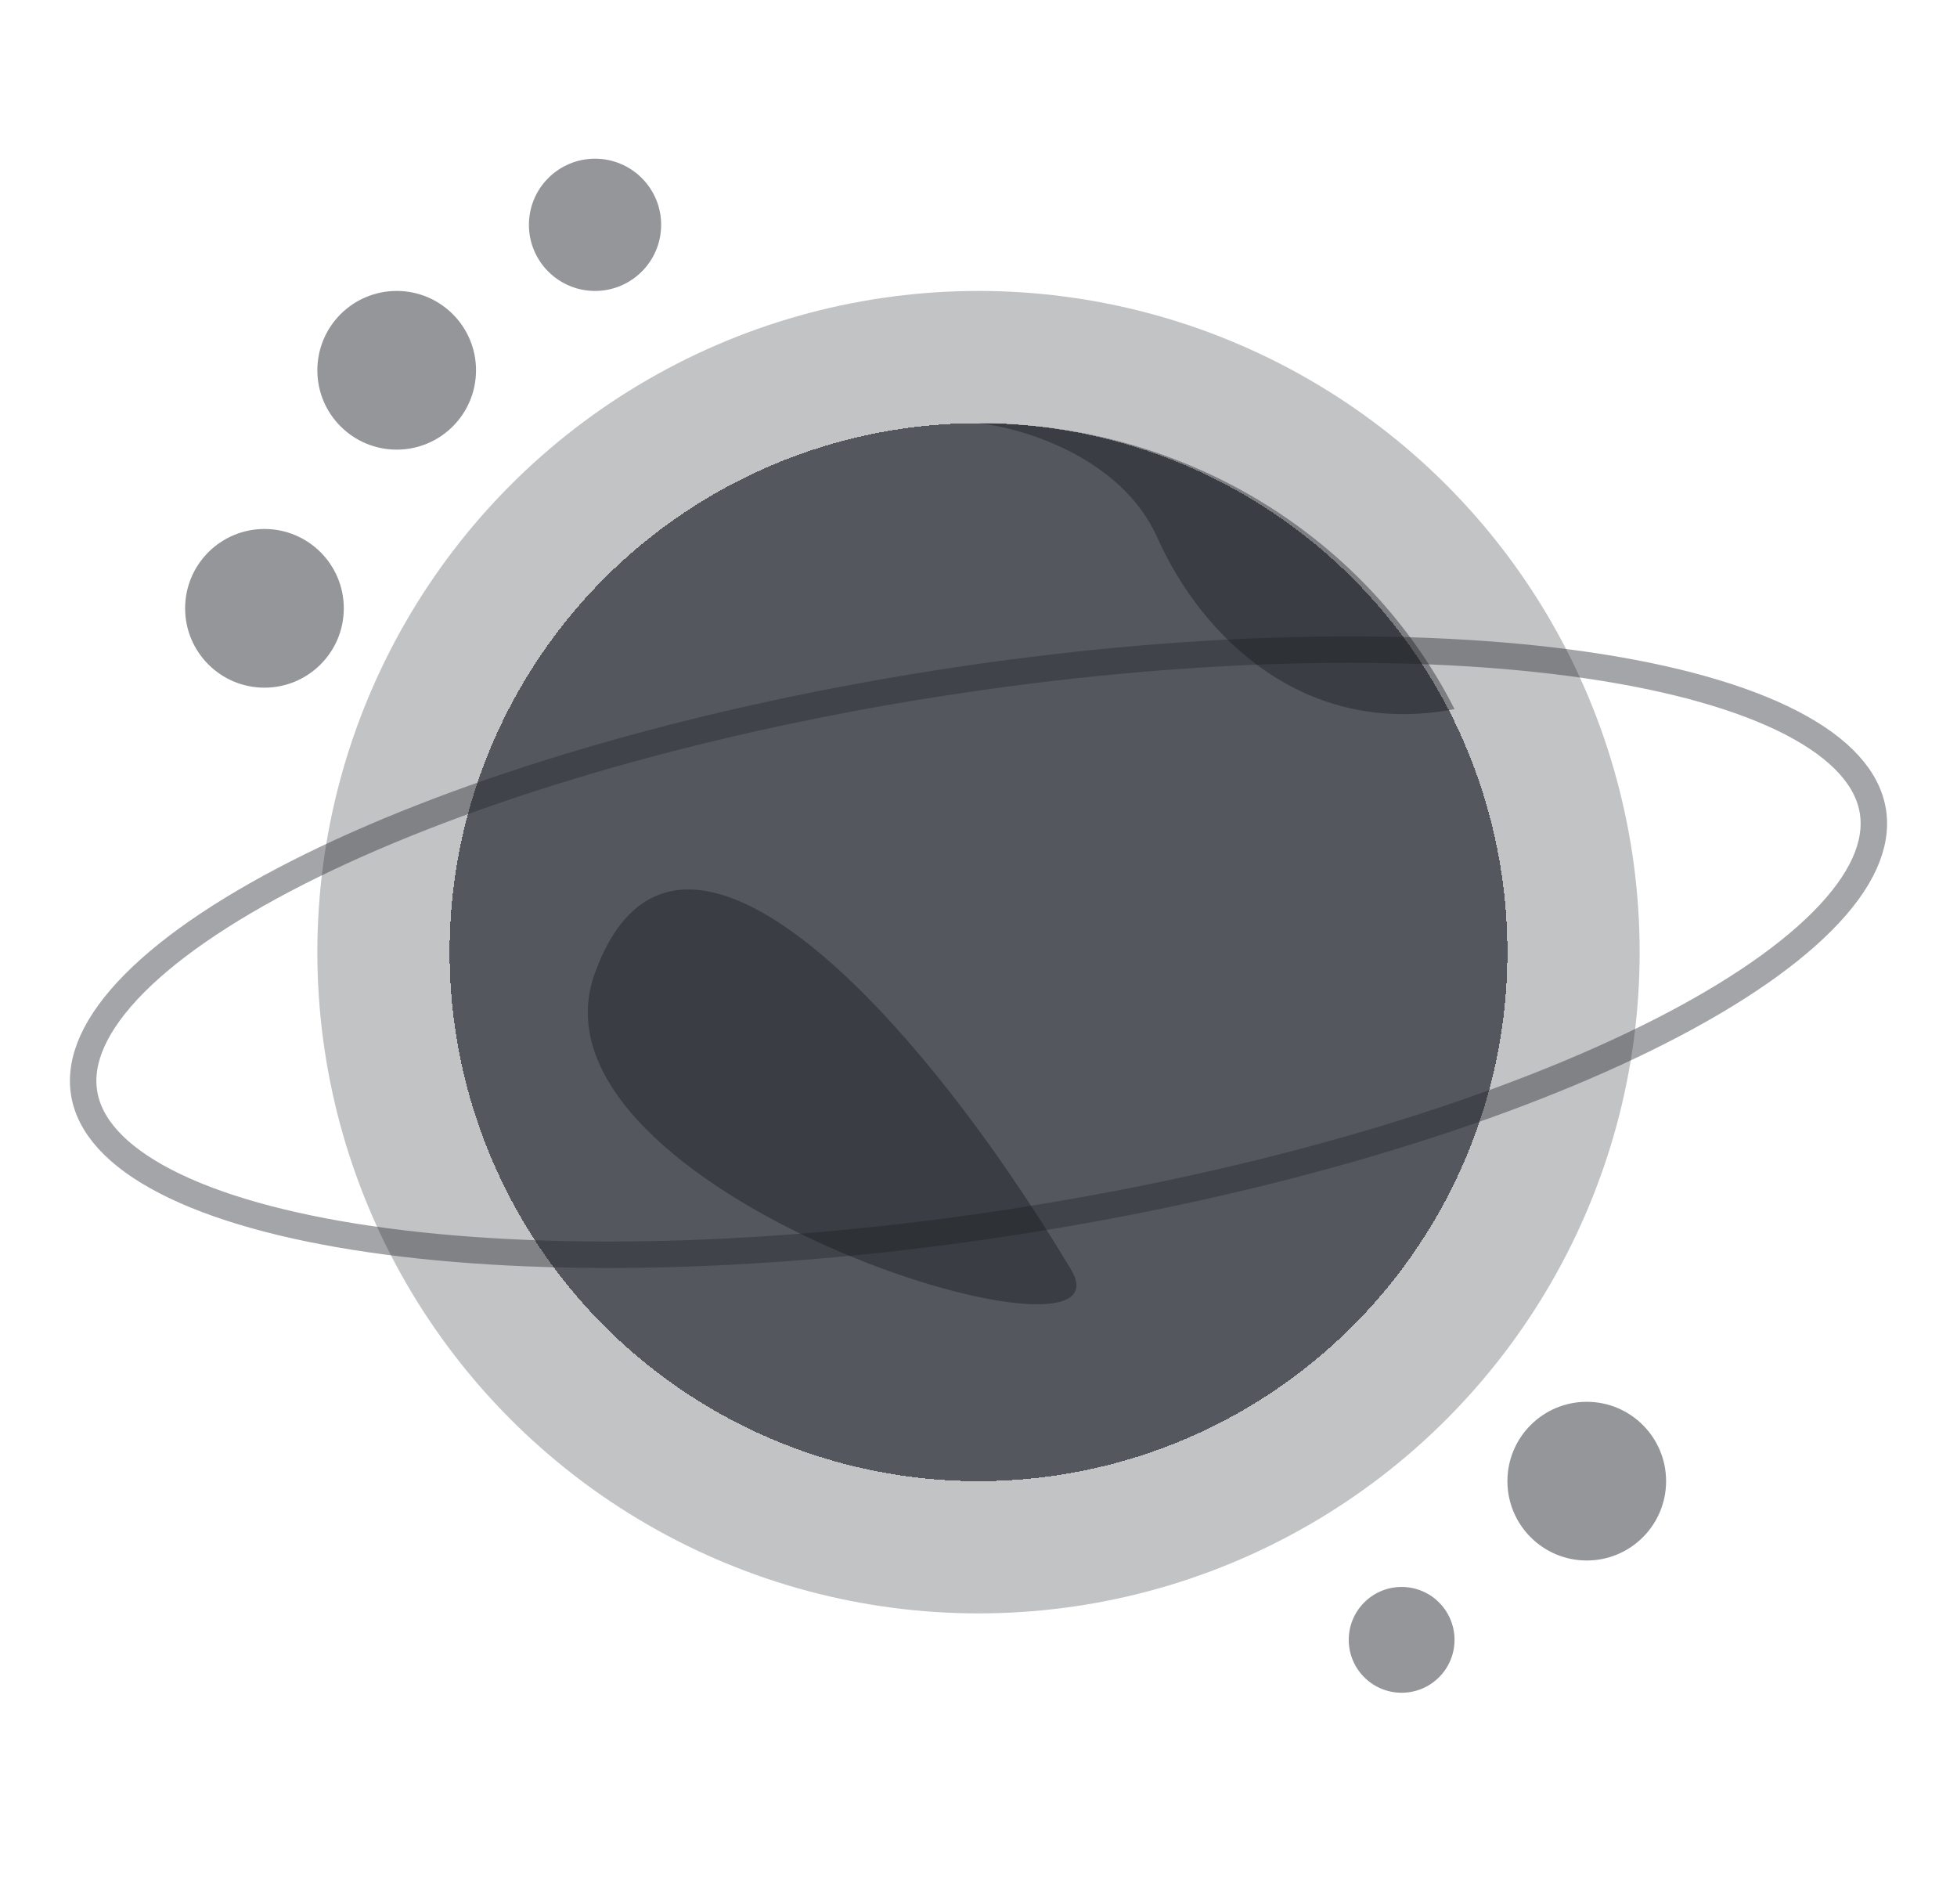 <svg width="74" height="72" viewBox="0 0 74 72" fill="none" xmlns="http://www.w3.org/2000/svg">
<circle opacity="0.4" cx="37" cy="36" r="25" fill="#262A31" fill-opacity="0.7"/>
<path opacity="0.6" d="M70.821 30.683C71.015 31.922 70.406 33.321 68.915 34.822C67.433 36.314 65.155 37.828 62.227 39.267C56.377 42.143 48.037 44.672 38.597 46.156C29.156 47.64 20.443 47.792 13.992 46.85C10.764 46.379 8.131 45.638 6.263 44.672C4.384 43.701 3.374 42.556 3.179 41.317C2.985 40.079 3.595 38.679 5.085 37.178C6.567 35.686 8.845 34.173 11.773 32.733C17.623 29.858 25.963 27.329 35.403 25.845C44.844 24.361 53.557 24.208 60.008 25.15C63.236 25.621 65.869 26.363 67.737 27.328C69.616 28.3 70.626 29.445 70.821 30.683Z" stroke="#262A31" stroke-opacity="0.7"/>
<g filter="url(#filter0_d_1700_12934)">
<circle cx="37" cy="36" r="20" fill="#262A31" fill-opacity="0.7" shape-rendering="crispEdges"/>
</g>
<circle opacity="0.7" cx="10" cy="23" r="3" fill="#262A31" fill-opacity="0.7"/>
<circle opacity="0.7" cx="15" cy="14" r="3" fill="#262A31" fill-opacity="0.7"/>
<circle opacity="0.7" cx="22.5" cy="8.5" r="2.5" fill="#262A31" fill-opacity="0.7"/>
<circle opacity="0.7" cx="60" cy="56" r="3" fill="#262A31" fill-opacity="0.7"/>
<circle opacity="0.7" cx="53" cy="62" r="2" fill="#262A31" fill-opacity="0.7"/>
<path d="M40.5 48C43.123 52.372 19.485 45.1 22.492 36.8C25.5 28.5 34.5 38 40.5 48Z" fill="#14171C" fill-opacity="0.4"/>
<path d="M43.761 20.325C42.409 17.297 38.69 16.18 37 16C44.916 16 51.757 20.412 55 26.812C49.335 27.894 45.452 24.109 43.761 20.325Z" fill="#14171C" fill-opacity="0.4"/>
<defs>
<filter id="filter0_d_1700_12934" x="7" y="6" width="60" height="60" filterUnits="userSpaceOnUse" color-interpolation-filters="sRGB">
<feFlood flood-opacity="0" result="BackgroundImageFix"/>
<feColorMatrix in="SourceAlpha" type="matrix" values="0 0 0 0 0 0 0 0 0 0 0 0 0 0 0 0 0 0 127 0" result="hardAlpha"/>
<feOffset/>
<feGaussianBlur stdDeviation="5"/>
<feComposite in2="hardAlpha" operator="out"/>
<feColorMatrix type="matrix" values="0 0 0 0 0.003 0 0 0 0 0.133 0 0 0 0 0.346 0 0 0 0.56 0"/>
<feBlend mode="normal" in2="BackgroundImageFix" result="effect1_dropShadow_1700_12934"/>
<feBlend mode="normal" in="SourceGraphic" in2="effect1_dropShadow_1700_12934" result="shape"/>
</filter>
</defs>
</svg>
